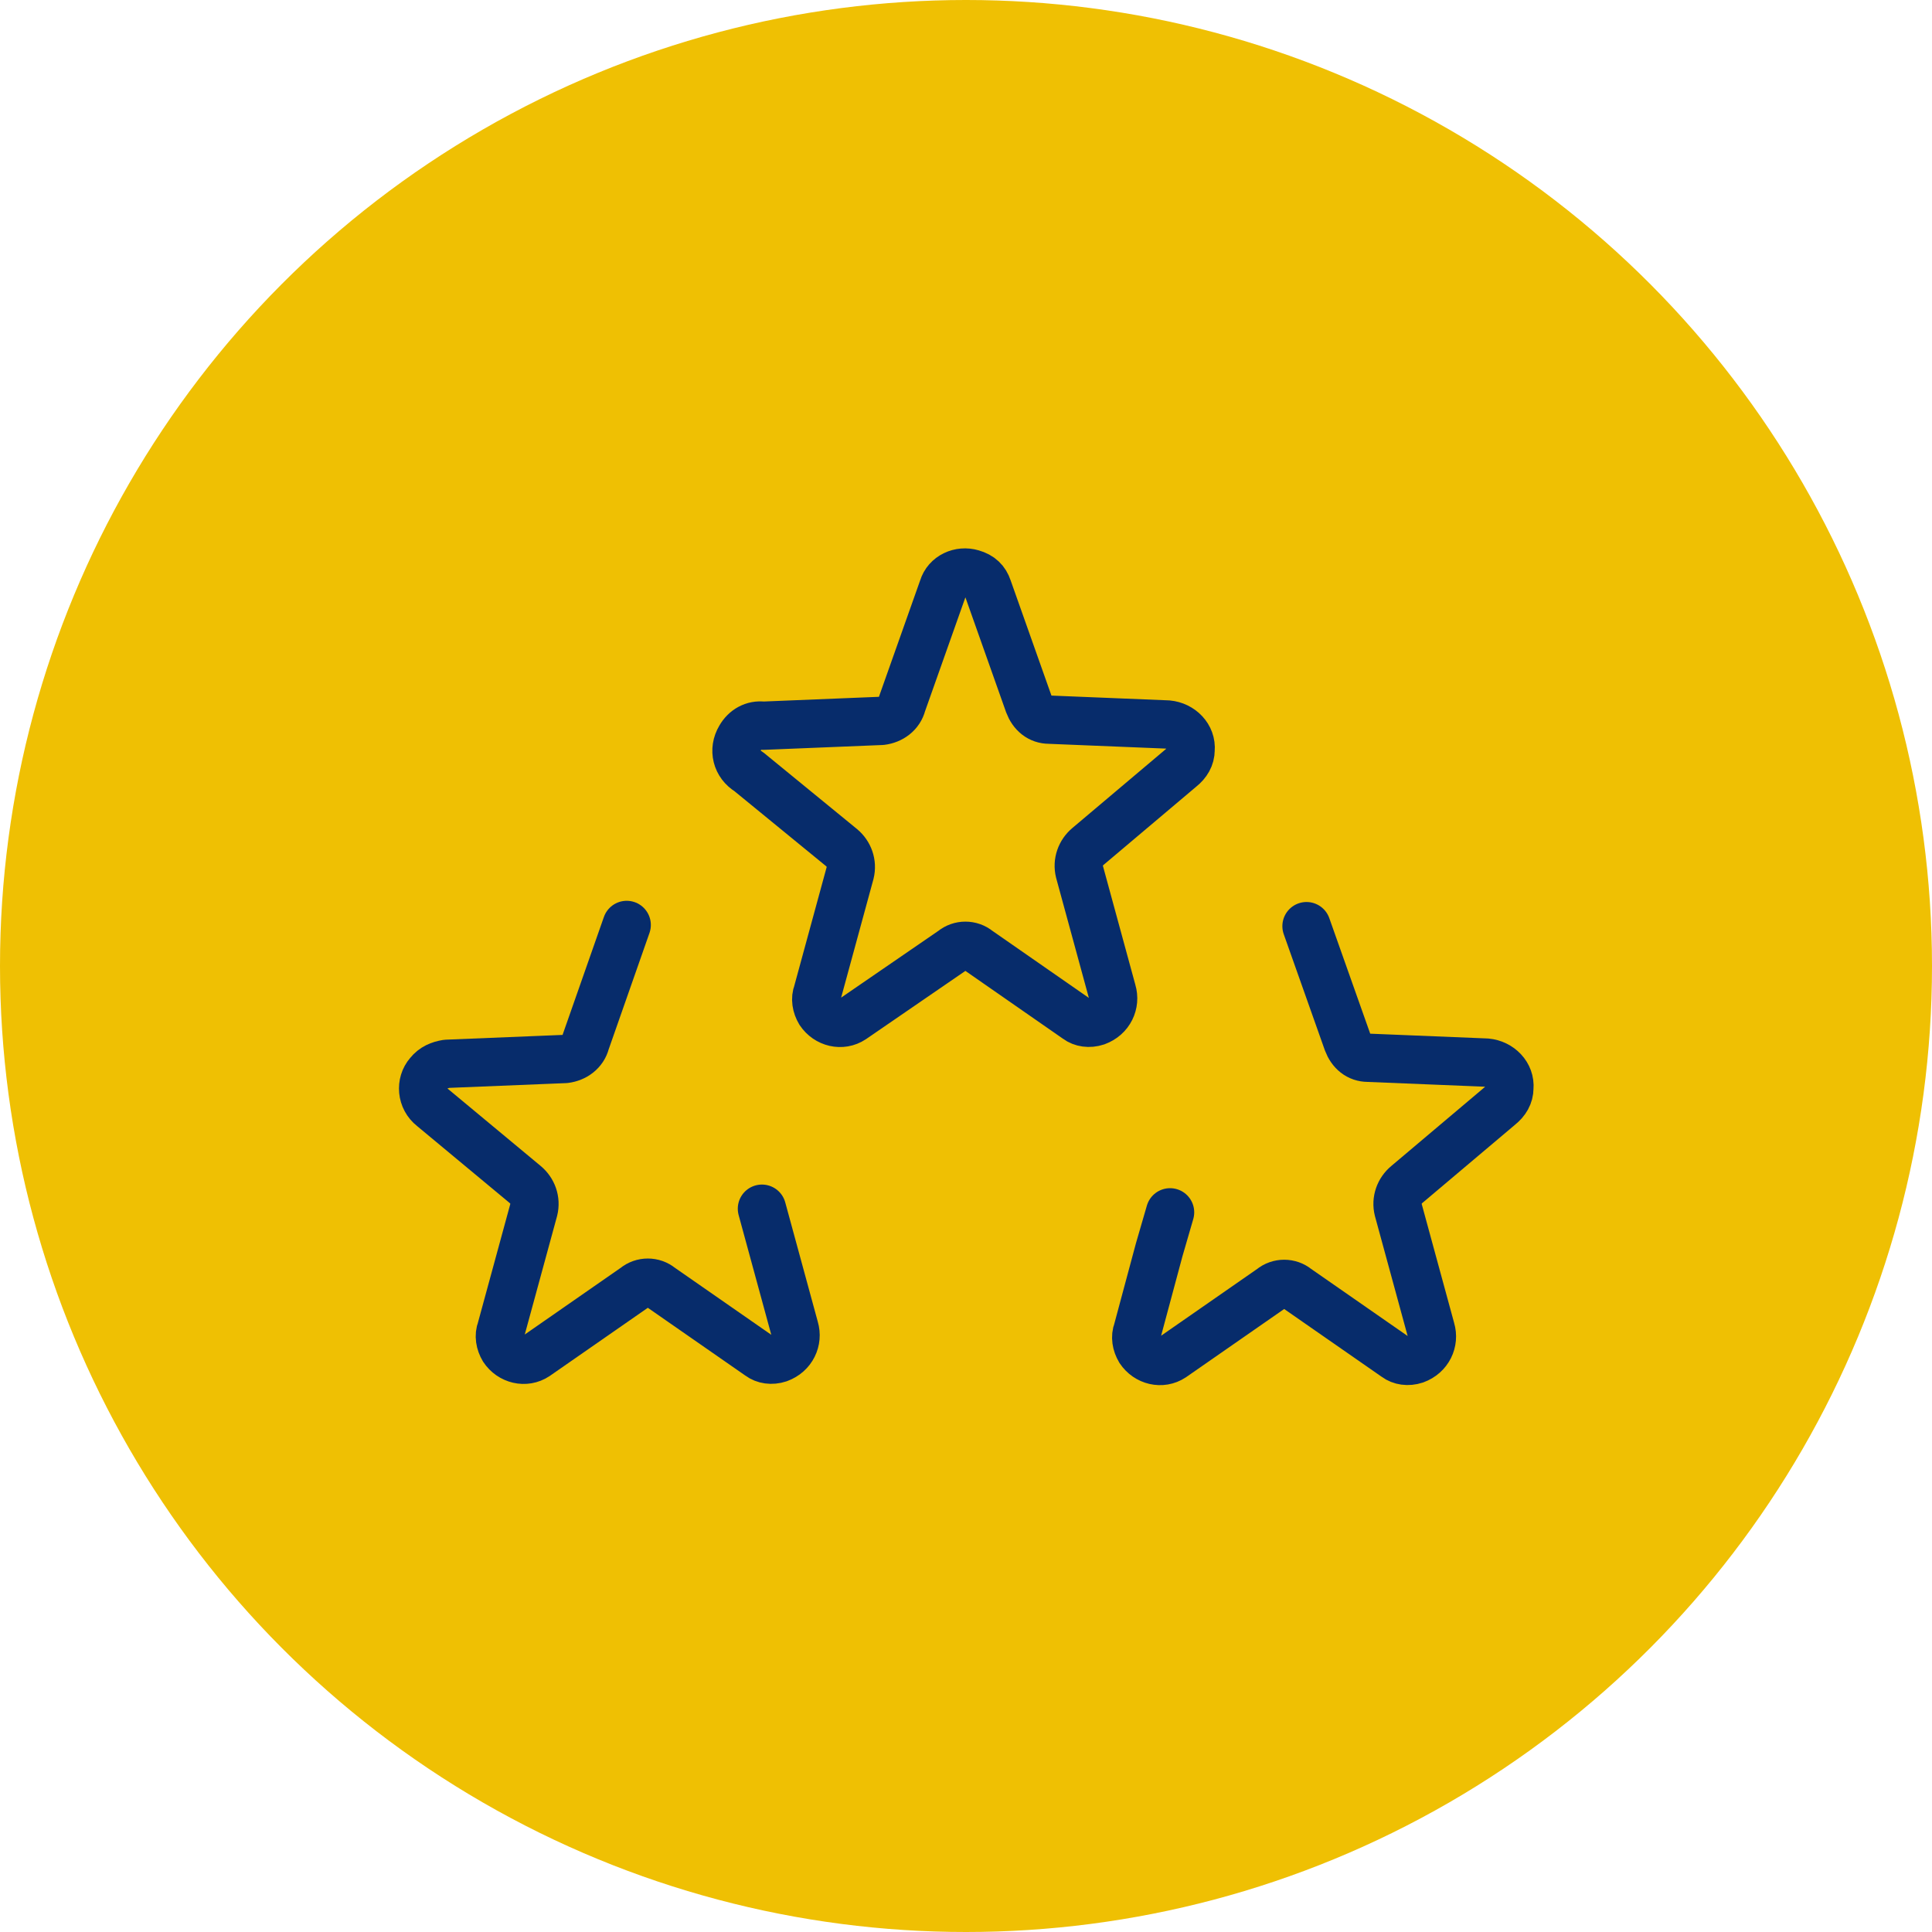 <?xml version="1.0" encoding="utf-8"?>
<!-- Generator: Adobe Illustrator 24.3.0, SVG Export Plug-In . SVG Version: 6.00 Build 0)  -->
<svg version="1.1" id="Layer_1" xmlns="http://www.w3.org/2000/svg" xmlns:xlink="http://www.w3.org/1999/xlink" x="0px" y="0px"
	 viewBox="0 0 160 160" style="enable-background:new 0 0 160 160;" xml:space="preserve">
<style type="text/css">
	.st0{fill:#EFC003;}
	.st1{fill:none;stroke:#072C6B;stroke-width:4;stroke-linecap:round;stroke-linejoin:round;}
</style>
<g transform="translate(-797 -622)">
	<circle class="st0" cx="877" cy="702" r="80"/>
</g>
<g id="Layer_2_1_">
	<g id="Interface-Light">
		<g id="interface-light-rating-stars-2">
			<path class="st1" d="M63.1,100.1l2.7,9.9c0.3,1-0.2,2.1-1.3,2.5c-0.6,0.2-1.2,0.1-1.6-0.2l-8.2-5.7c-0.6-0.5-1.5-0.5-2.1,0
				l-8.2,5.7c-0.9,0.6-2.1,0.3-2.7-0.6c-0.3-0.5-0.4-1.1-0.2-1.6l2.7-9.9c0.2-0.8-0.1-1.6-0.7-2.1l-7.7-6.4c-0.9-0.7-1-2-0.3-2.8
				c0.4-0.5,0.9-0.7,1.5-0.8l9.8-0.4c0.8-0.1,1.5-0.6,1.7-1.4l3.4-9.7"/>
			<path class="st1" d="M108.2,76.7l3.4,9.6c0.3,0.8,0.9,1.3,1.7,1.3l9.8,0.4c1.1,0.1,2,1,1.9,2.1c0,0.6-0.3,1.1-0.8,1.5l-7.7,6.5
				c-0.6,0.5-0.9,1.3-0.7,2.1l2.7,9.9c0.3,1-0.2,2.1-1.3,2.5c-0.6,0.2-1.2,0.1-1.6-0.2l-8.2-5.7c-0.6-0.5-1.5-0.5-2.1,0l-8.2,5.7
				c-0.9,0.6-2.1,0.3-2.7-0.6c-0.3-0.5-0.4-1.1-0.2-1.6l1.8-6.7l0.9-3.1"/>
			<path class="st1" d="M81.8,48.7l3.4,9.6c0.3,0.8,0.9,1.3,1.7,1.3l9.8,0.4c1.1,0.1,2,1,1.9,2.1c0,0.6-0.3,1.1-0.8,1.5l-7.7,6.5
				c-0.6,0.5-0.9,1.3-0.7,2.1l2.7,9.9c0.3,1-0.2,2.1-1.3,2.5c-0.6,0.2-1.2,0.1-1.6-0.2l-8.2-5.7c-0.6-0.5-1.5-0.5-2.1,0l-8.3,5.7
				c-0.9,0.6-2.1,0.3-2.7-0.6c-0.3-0.5-0.4-1.1-0.2-1.6l2.7-9.9c0.2-0.8-0.1-1.6-0.7-2.1L62,63.9c-1-0.6-1.3-1.8-0.7-2.8
				c0.4-0.7,1.1-1.1,1.9-1l9.8-0.4c0.8-0.1,1.5-0.6,1.7-1.4l3.4-9.6c0.3-1,1.4-1.5,2.4-1.2C81.2,47.7,81.6,48.1,81.8,48.7z"/>
		</g>
	</g>
</g>
</svg>
